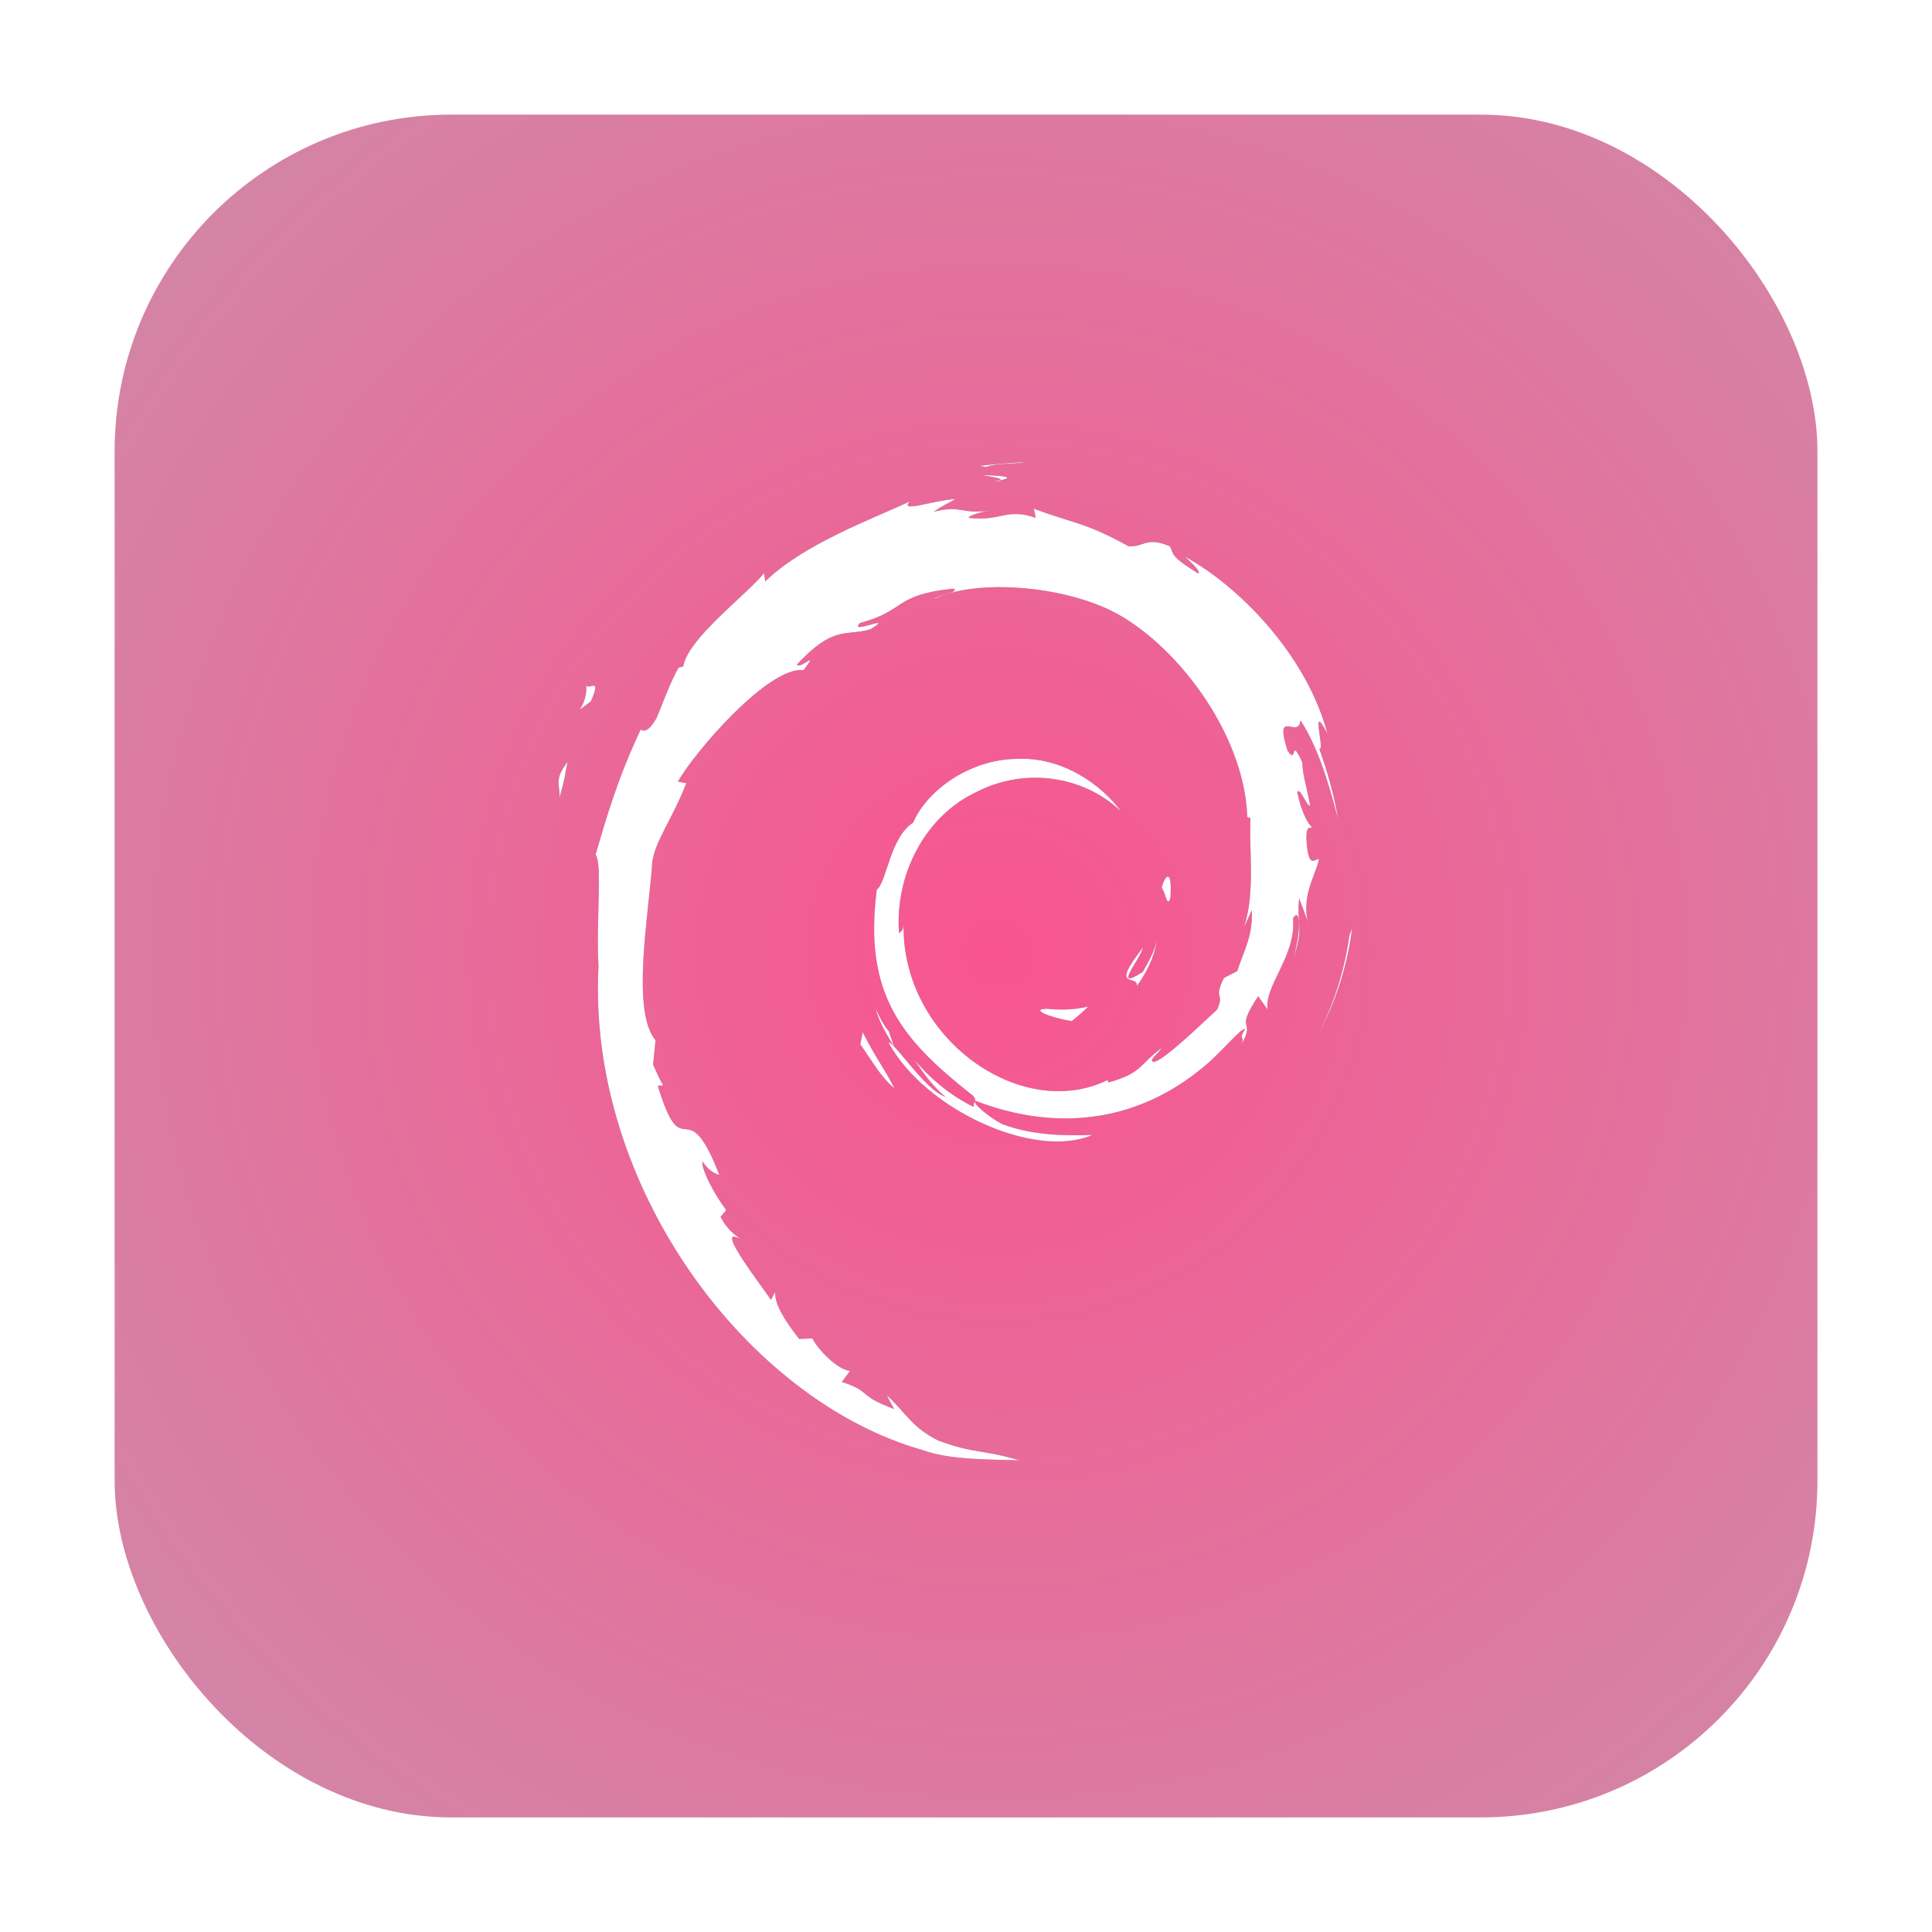 <?xml version="1.0" encoding="UTF-8" standalone="no"?>
<svg
   xmlns:dc="http://purl.org/dc/elements/1.1/"
   xmlns:cc="http://creativecommons.org/ns#"
   xmlns:rdf="http://www.w3.org/1999/02/22-rdf-syntax-ns#"
   xmlns:svg="http://www.w3.org/2000/svg"
   xmlns="http://www.w3.org/2000/svg"
   xmlns:xlink="http://www.w3.org/1999/xlink"
   xmlns:sodipodi="http://sodipodi.sourceforge.net/DTD/sodipodi-0.dtd"
   xmlns:inkscape="http://www.inkscape.org/namespaces/inkscape"
   width="32"
   height="32"
   version="1.1"
   viewBox="0 0 32 32"
   id="svg8"
   sodipodi:docname="distributor-logo-debian.svg"
   inkscape:version="0.92.4 5da689c313, 2019-01-14">
  <defs
     id="defs12">
    <linearGradient
       inkscape:collect="always"
       id="linearGradient822">
      <stop
         style="stop-color:#f9548f;stop-opacity:1;"
         offset="0"
         id="stop818" />
      <stop
         style="stop-color:#d287a7;stop-opacity:1"
         offset="1"
         id="stop820" />
    </linearGradient>
    <radialGradient
       inkscape:collect="always"
       xlink:href="#linearGradient822"
       id="radialGradient828"
       gradientUnits="userSpaceOnUse"
       cx="16.4"
       cy="15.828"
       fx="16.4"
       fy="15.828"
       r="14.101"
       gradientTransform="matrix(1.348,0.002,-0.002,1.348,-5.538,-5.594)" />
    <filter
       inkscape:collect="always"
       style="color-interpolation-filters:sRGB"
       id="filter916"
       x="-0.014"
       width="1.027"
       y="-0.011"
       height="1.022">
      <feGaussianBlur
         inkscape:collect="always"
         stdDeviation="0.074"
         id="feGaussianBlur918" />
    </filter>
    <filter
       inkscape:collect="always"
       style="color-interpolation-filters:sRGB"
       id="filter932"
       x="-0.012"
       width="1.024"
       y="-0.012"
       height="1.024">
      <feGaussianBlur
         inkscape:collect="always"
         stdDeviation="0.141"
         id="feGaussianBlur934" />
    </filter>
  </defs>
  <sodipodi:namedview
     pagecolor="#ffffff"
     bordercolor="#666666"
     borderopacity="1"
     objecttolerance="10"
     gridtolerance="10"
     guidetolerance="10"
     inkscape:pageopacity="0"
     inkscape:pageshadow="2"
     inkscape:window-width="942"
     inkscape:window-height="696"
     id="namedview10"
     showgrid="false"
     inkscape:zoom="13.375"
     inkscape:cx="16"
     inkscape:cy="16.074766"
     inkscape:window-x="553"
     inkscape:window-y="113"
     inkscape:window-maximized="0"
     inkscape:current-layer="distributor-logo-debian"
     inkscape:snap-global="true"
     showguides="true"
     inkscape:guide-bbox="true">
    <sodipodi:guide
       position="1.157,35.007"
       orientation="0,1"
       id="guide830"
       inkscape:locked="false" />
  </sodipodi:namedview>
  <g
     id="distributor-logo-debian">
    <rect
       inkscape:highlight-color="4183068671"
       ry="5.575"
       y="1.899"
       x="1.899"
       height="28.203"
       width="28.203"
       id="rect4497-3-6-3-3-5"
       style="opacity:0.397;fill:#d287a7;fill-opacity:1;fill-rule:evenodd;stroke:none;stroke-width:0.159;stroke-linecap:round;stroke-linejoin:bevel;stroke-miterlimit:4;stroke-dasharray:none;stroke-dashoffset:0;stroke-opacity:1;filter:url(#filter932)" />
    <rect
       inkscape:highlight-color="4183068671"
       ry="5.575"
       y="1.899"
       x="1.899"
       height="28.203"
       width="28.203"
       id="rect4497-3-6-3-3"
       style="opacity:1;fill:url(#radialGradient828);fill-opacity:1;fill-rule:evenodd;stroke:none;stroke-width:0.159;stroke-linecap:round;stroke-linejoin:bevel;stroke-miterlimit:4;stroke-dasharray:none;stroke-dashoffset:0;stroke-opacity:1" />
    <path
       id="path8-3"
       d="M 9.263,13.216 C 9.35,12.943 9.366,12.78 9.399,12.621 9.158,12.935 9.288,13.002 9.263,13.216 m 0.446,-1.897 c 0.044,0.409 -0.302,0.569 0.077,0.299 0.204,-0.467 -0.079,-0.129 -0.077,-0.299 M 16.332,7.734 C 16.521,7.664 16.796,7.695 16.997,7.649 16.735,7.671 16.475,7.685 16.219,7.718 l 0.113,0.016 m 6.062,7.649 -0.041,0.105 c -0.075,0.543 -0.238,1.081 -0.486,1.58 0.275,-0.526 0.452,-1.102 0.527,-1.685 m -7.671,1.698 c -0.098,-0.109 -0.154,-0.241 -0.219,-0.372 0.062,0.23 0.188,0.428 0.305,0.63 l -0.086,-0.257 m -0.433,0.017 -0.04,0.199 c 0.184,0.254 0.329,0.529 0.563,0.727 -0.168,-0.334 -0.293,-0.473 -0.524,-0.926 m 2.285,-9.144 -0.105,0.022 0.098,-0.009 0.007,-0.013 M 16.277,7.871 c 0.149,0.027 0.322,0.048 0.297,0.084 0.164,-0.037 0.2,-0.07 -0.297,-0.084 m 3.108,6.993 c 0.034,-0.512 -0.099,-0.35 -0.143,-0.155 0.052,0.028 0.093,0.361 0.143,0.155 m -0.553,1.465 c 0.167,-0.234 0.288,-0.489 0.33,-0.754 -0.038,0.188 -0.137,0.351 -0.232,0.523 -0.522,0.334 -0.049,-0.199 -3.73e-4,-0.401 -0.561,0.719 -0.077,0.431 -0.098,0.632 m -1.497,0.38 c -0.279,0.004 0.052,0.146 0.417,0.203 0.101,-0.08 0.192,-0.161 0.273,-0.24 -0.226,0.056 -0.457,0.058 -0.69,0.036 M 9.263,13.217 C 9.351,12.944 9.366,12.78 9.4,12.622 9.158,12.936 9.289,13.003 9.263,13.217 m 0.446,-1.897 c 0.044,0.41 -0.302,0.569 0.077,0.298 0.204,-0.467 -0.079,-0.129 -0.076,-0.299 M 16.332,7.734 c 0.188,-0.07 0.463,-0.039 0.664,-0.085 -0.261,0.022 -0.521,0.036 -0.777,0.069 l 0.113,0.016 m 6.062,7.65 -0.041,0.105 c -0.075,0.543 -0.238,1.081 -0.486,1.58 0.275,-0.526 0.452,-1.102 0.527,-1.685 m -7.671,1.698 c -0.097,-0.11 -0.154,-0.241 -0.219,-0.372 0.062,0.23 0.188,0.428 0.305,0.63 l -0.086,-0.258 m -0.433,0.017 -0.039,0.199 c 0.184,0.254 0.329,0.529 0.563,0.727 -0.168,-0.334 -0.293,-0.473 -0.524,-0.926 m 2.284,-9.144 -0.105,0.022 0.098,-0.009 0.007,-0.013 m 4.161,7.122 c 0.015,0.43 -0.121,0.638 -0.243,1.008 l -0.221,0.114 c -0.181,0.365 0.018,0.232 -0.111,0.522 -0.282,0.261 -0.856,0.816 -1.039,0.867 -0.134,-0.003 0.091,-0.165 0.12,-0.228 -0.378,0.27 -0.303,0.405 -0.881,0.569 l -0.017,-0.039 c -1.424,0.697 -3.403,-0.684 -3.377,-2.568 -0.015,0.12 -0.043,0.09 -0.075,0.138 -0.074,-0.969 0.43,-1.943 1.28,-2.341 0.831,-0.428 1.806,-0.253 2.401,0.325 -0.327,-0.446 -0.978,-0.918 -1.749,-0.874 -0.756,0.013 -1.463,0.512 -1.699,1.055 -0.387,0.253 -0.432,0.977 -0.601,1.11 -0.227,1.736 0.427,2.485 1.534,3.367 0.174,0.122 0.049,0.141 0.072,0.233 -0.368,-0.179 -0.704,-0.449 -0.981,-0.78 0.147,0.224 0.306,0.441 0.511,0.612 -0.347,-0.122 -0.81,-0.874 -0.945,-0.904 0.598,1.113 2.424,1.952 3.381,1.535 -0.443,0.017 -1.005,0.009 -1.502,-0.182 -0.209,-0.112 -0.493,-0.343 -0.442,-0.386 1.306,0.507 2.654,0.384 3.783,-0.558 0.288,-0.233 0.601,-0.629 0.692,-0.634 -0.137,0.214 0.023,0.103 -0.082,0.291 0.286,-0.48 -0.125,-0.196 0.296,-0.829 l 0.155,0.222 c -0.058,-0.399 0.476,-0.883 0.422,-1.514 0.123,-0.193 0.137,0.208 0.007,0.651 0.18,-0.492 0.048,-0.571 0.094,-0.977 0.05,0.137 0.116,0.281 0.15,0.426 -0.118,-0.476 0.12,-0.801 0.179,-1.077 -0.058,-0.027 -0.181,0.21 -0.21,-0.351 0.004,-0.244 0.065,-0.128 0.089,-0.188 -0.046,-0.028 -0.167,-0.215 -0.24,-0.573 0.053,-0.084 0.142,0.219 0.215,0.231 -0.047,-0.285 -0.127,-0.503 -0.13,-0.721 -0.212,-0.461 -0.075,0.062 -0.247,-0.198 -0.226,-0.732 0.187,-0.17 0.215,-0.502 0.342,0.515 0.536,1.313 0.626,1.644 -0.068,-0.403 -0.179,-0.794 -0.314,-1.172 0.104,0.046 -0.167,-0.829 0.135,-0.25 -0.324,-1.235 -1.382,-2.389 -2.356,-2.93 0.119,0.113 0.27,0.256 0.216,0.278 -0.485,-0.3 -0.4,-0.323 -0.469,-0.45 -0.395,-0.167 -0.42,0.014 -0.682,4.13e-4 -0.744,-0.41 -0.887,-0.367 -1.571,-0.624 l 0.031,0.152 c -0.493,-0.171 -0.574,0.064 -1.106,3.56e-4 -0.032,-0.026 0.171,-0.095 0.338,-0.12 -0.476,0.065 -0.454,-0.098 -0.92,0.018 0.115,-0.084 0.236,-0.139 0.359,-0.211 -0.388,0.025 -0.927,0.235 -0.761,0.043 -0.633,0.294 -1.759,0.707 -2.39,1.323 l -0.02,-0.138 c -0.289,0.361 -1.262,1.079 -1.339,1.547 l -0.077,0.019 c -0.15,0.265 -0.248,0.565 -0.367,0.838 -0.197,0.349 -0.289,0.134 -0.261,0.189 -0.387,0.817 -0.58,1.503 -0.746,2.066 0.118,0.184 0.003,1.108 0.048,1.848 -0.194,3.653 2.465,7.2 5.372,8.019 0.426,0.159 1.059,0.153 1.598,0.169 -0.636,-0.189 -0.718,-0.1 -1.337,-0.325 -0.447,-0.219 -0.545,-0.469 -0.861,-0.755 l 0.125,0.23 c -0.621,-0.228 -0.361,-0.283 -0.866,-0.449 l 0.134,-0.182 c -0.2,-0.016 -0.532,-0.352 -0.623,-0.539 l -0.22,0.009 C 12.97,21.834 12.829,21.59 12.839,21.4 l -0.071,0.132 c -0.081,-0.144 -0.973,-1.273 -0.51,-1.01 -0.086,-0.081 -0.2,-0.133 -0.324,-0.367 l 0.094,-0.112 c -0.222,-0.298 -0.41,-0.68 -0.396,-0.808 0.119,0.167 0.201,0.198 0.283,0.227 -0.563,-1.452 -0.594,-0.08 -1.02,-1.478 l 0.09,-0.007 c -0.069,-0.109 -0.111,-0.226 -0.167,-0.341 l 0.039,-0.406 c -0.405,-0.487 -0.113,-2.071 -0.054,-2.94 0.04,-0.353 0.338,-0.73 0.564,-1.319 l -0.138,-0.025 c 0.264,-0.478 1.505,-1.92 2.08,-1.846 0.279,-0.364 -0.055,-0.001 -0.11,-0.093 0.612,-0.658 0.804,-0.465 1.217,-0.584 0.445,-0.275 -0.382,0.107 -0.171,-0.105 0.77,-0.204 0.545,-0.465 1.549,-0.569 0.106,0.063 -0.246,0.097 -0.334,0.178 0.641,-0.326 2.029,-0.252 2.931,0.181 1.046,0.509 2.222,2.012 2.268,3.426 l 0.053,0.015 c -0.027,0.562 0.083,1.213 -0.107,1.81 l 0.128,-0.283 m -4.456,-7.206 c 0.149,0.027 0.322,0.048 0.297,0.084 0.164,-0.037 0.2,-0.07 -0.297,-0.084 m 3.109,6.994 c 0.034,-0.512 -0.099,-0.35 -0.143,-0.155 0.052,0.028 0.093,0.361 0.143,0.155 m -0.553,1.465 c 0.167,-0.234 0.288,-0.489 0.33,-0.754 -0.038,0.188 -0.137,0.351 -0.232,0.523 -0.521,0.334 -0.049,-0.199 -3.73e-4,-0.401 -0.561,0.719 -0.077,0.431 -0.098,0.632 m -1.497,0.38 c -0.279,0.004 0.052,0.146 0.417,0.203 0.101,-0.08 0.192,-0.161 0.273,-0.24 -0.226,0.056 -0.457,0.058 -0.69,0.036"
       style="opacity:0.647;fill:#000000;fill-opacity:1;stroke-width:0.827;filter:url(#filter916)"
       inkscape:connector-curvature="0" />
    <path
       id="path8"
       d="m 9.263,13.216 c 0.088,-0.273 0.103,-0.437 0.137,-0.596 -0.241,0.314 -0.111,0.381 -0.137,0.596 m 0.446,-1.897 c 0.044,0.409 -0.302,0.569 0.077,0.299 0.204,-0.467 -0.079,-0.129 -0.077,-0.299 M 16.332,7.734 c 0.189,-0.07 0.463,-0.039 0.664,-0.085 -0.261,0.022 -0.521,0.036 -0.778,0.069 l 0.113,0.016 m 6.062,7.649 -0.041,0.105 c -0.075,0.543 -0.238,1.081 -0.486,1.58 0.275,-0.526 0.452,-1.102 0.527,-1.685 m -7.671,1.698 c -0.098,-0.109 -0.154,-0.241 -0.219,-0.372 0.062,0.23 0.188,0.428 0.305,0.63 l -0.086,-0.257 m -0.433,0.017 -0.04,0.199 c 0.184,0.254 0.329,0.529 0.563,0.727 -0.168,-0.334 -0.293,-0.473 -0.524,-0.926 m 2.285,-9.144 -0.105,0.022 0.098,-0.009 0.007,-0.013 m -0.297,-0.084 c 0.149,0.027 0.322,0.048 0.297,0.084 0.164,-0.037 0.2,-0.07 -0.297,-0.084 m 3.108,6.993 c 0.034,-0.512 -0.099,-0.35 -0.143,-0.155 0.052,0.028 0.093,0.361 0.143,0.155 m -0.553,1.465 c 0.167,-0.234 0.288,-0.489 0.33,-0.754 -0.038,0.188 -0.137,0.351 -0.232,0.523 -0.522,0.334 -0.049,-0.199 -3.73e-4,-0.401 -0.561,0.719 -0.077,0.431 -0.098,0.632 m -1.497,0.38 c -0.279,0.004 0.052,0.146 0.417,0.203 0.101,-0.08 0.192,-0.161 0.273,-0.24 -0.226,0.056 -0.457,0.058 -0.69,0.036 M 9.263,13.217 c 0.088,-0.273 0.103,-0.437 0.137,-0.596 -0.241,0.315 -0.111,0.382 -0.137,0.596 m 0.446,-1.897 c 0.044,0.41 -0.302,0.569 0.077,0.298 0.204,-0.467 -0.079,-0.129 -0.076,-0.299 M 16.332,7.734 c 0.188,-0.07 0.463,-0.039 0.664,-0.085 -0.261,0.022 -0.521,0.036 -0.777,0.069 l 0.113,0.016 m 6.062,7.65 -0.041,0.105 c -0.075,0.543 -0.238,1.081 -0.486,1.58 0.275,-0.526 0.452,-1.102 0.527,-1.685 m -7.671,1.698 c -0.097,-0.11 -0.154,-0.241 -0.219,-0.372 0.062,0.23 0.188,0.428 0.305,0.63 l -0.086,-0.258 m -0.433,0.017 -0.039,0.199 c 0.184,0.254 0.329,0.529 0.563,0.727 -0.168,-0.334 -0.293,-0.473 -0.524,-0.926 m 2.284,-9.144 -0.105,0.022 0.098,-0.009 0.007,-0.013 m 4.161,7.122 c 0.015,0.43 -0.121,0.638 -0.243,1.008 l -0.221,0.114 c -0.181,0.365 0.018,0.232 -0.111,0.522 -0.282,0.261 -0.856,0.816 -1.039,0.867 -0.134,-0.003 0.091,-0.165 0.12,-0.228 -0.378,0.27 -0.303,0.405 -0.881,0.569 l -0.017,-0.039 c -1.424,0.697 -3.403,-0.684 -3.377,-2.568 -0.015,0.12 -0.043,0.09 -0.075,0.138 -0.074,-0.969 0.43,-1.943 1.28,-2.341 0.831,-0.428 1.806,-0.253 2.401,0.325 -0.327,-0.446 -0.978,-0.918 -1.749,-0.874 -0.756,0.013 -1.463,0.512 -1.699,1.055 -0.387,0.253 -0.432,0.977 -0.601,1.11 -0.227,1.736 0.427,2.485 1.534,3.367 0.174,0.122 0.049,0.141 0.072,0.233 -0.368,-0.179 -0.704,-0.449 -0.981,-0.78 0.147,0.224 0.306,0.441 0.511,0.612 -0.347,-0.122 -0.81,-0.874 -0.945,-0.904 0.598,1.113 2.424,1.952 3.381,1.535 -0.443,0.017 -1.005,0.009 -1.502,-0.182 -0.209,-0.112 -0.493,-0.343 -0.442,-0.386 1.306,0.507 2.654,0.384 3.783,-0.558 0.288,-0.233 0.601,-0.629 0.692,-0.634 -0.137,0.214 0.023,0.103 -0.082,0.291 0.286,-0.48 -0.125,-0.196 0.296,-0.829 l 0.155,0.222 c -0.058,-0.399 0.476,-0.883 0.422,-1.514 0.123,-0.193 0.137,0.208 0.007,0.651 0.18,-0.492 0.048,-0.571 0.094,-0.977 0.05,0.137 0.116,0.281 0.15,0.426 -0.118,-0.476 0.12,-0.801 0.179,-1.077 -0.058,-0.027 -0.181,0.21 -0.21,-0.351 0.004,-0.244 0.065,-0.128 0.089,-0.188 -0.046,-0.028 -0.167,-0.215 -0.24,-0.573 0.053,-0.084 0.142,0.219 0.215,0.231 -0.047,-0.285 -0.127,-0.503 -0.13,-0.721 -0.212,-0.461 -0.075,0.062 -0.247,-0.198 -0.226,-0.732 0.187,-0.17 0.215,-0.502 0.342,0.515 0.536,1.313 0.626,1.644 -0.068,-0.403 -0.179,-0.794 -0.314,-1.172 0.104,0.046 -0.167,-0.829 0.135,-0.25 -0.324,-1.235 -1.382,-2.389 -2.356,-2.93 0.119,0.113 0.27,0.256 0.216,0.278 -0.485,-0.3 -0.4,-0.323 -0.469,-0.45 -0.395,-0.167 -0.42,0.014 -0.682,4.13e-4 -0.744,-0.41 -0.887,-0.367 -1.571,-0.624 l 0.031,0.152 c -0.493,-0.171 -0.574,0.064 -1.106,3.56e-4 -0.032,-0.026 0.171,-0.095 0.338,-0.12 -0.476,0.065 -0.454,-0.098 -0.92,0.018 0.115,-0.084 0.236,-0.139 0.359,-0.211 -0.388,0.025 -0.927,0.235 -0.761,0.043 -0.633,0.294 -1.759,0.707 -2.39,1.323 l -0.02,-0.138 c -0.289,0.361 -1.262,1.079 -1.339,1.547 l -0.077,0.019 c -0.15,0.265 -0.248,0.565 -0.367,0.838 -0.197,0.349 -0.289,0.134 -0.261,0.189 -0.387,0.817 -0.58,1.503 -0.746,2.066 0.118,0.184 0.003,1.108 0.048,1.848 -0.194,3.653 2.465,7.2 5.372,8.019 0.426,0.159 1.059,0.153 1.598,0.169 -0.636,-0.189 -0.718,-0.1 -1.337,-0.325 -0.447,-0.219 -0.545,-0.469 -0.861,-0.755 l 0.125,0.23 c -0.621,-0.228 -0.361,-0.283 -0.866,-0.449 l 0.134,-0.182 c -0.2,-0.016 -0.532,-0.352 -0.623,-0.539 l -0.22,0.009 C 12.97,21.834 12.829,21.59 12.839,21.4 l -0.071,0.132 c -0.081,-0.144 -0.973,-1.273 -0.51,-1.01 -0.086,-0.081 -0.2,-0.133 -0.324,-0.367 l 0.094,-0.112 c -0.222,-0.298 -0.41,-0.68 -0.396,-0.808 0.119,0.167 0.201,0.198 0.283,0.227 -0.563,-1.452 -0.594,-0.08 -1.02,-1.478 l 0.09,-0.007 c -0.069,-0.109 -0.111,-0.226 -0.167,-0.341 l 0.039,-0.406 c -0.405,-0.487 -0.113,-2.071 -0.054,-2.94 0.04,-0.353 0.338,-0.73 0.564,-1.319 l -0.138,-0.025 c 0.264,-0.478 1.505,-1.92 2.08,-1.846 0.279,-0.364 -0.055,-0.001 -0.11,-0.093 0.612,-0.658 0.804,-0.465 1.217,-0.584 0.445,-0.275 -0.382,0.107 -0.171,-0.105 0.77,-0.204 0.545,-0.465 1.549,-0.569 0.106,0.063 -0.246,0.097 -0.334,0.178 0.641,-0.326 2.029,-0.252 2.931,0.181 1.046,0.509 2.222,2.012 2.268,3.426 l 0.053,0.015 c -0.027,0.562 0.083,1.213 -0.107,1.81 l 0.128,-0.283 m -4.456,-7.206 c 0.149,0.027 0.322,0.048 0.297,0.084 0.164,-0.037 0.2,-0.07 -0.297,-0.084 m 3.109,6.994 c 0.034,-0.512 -0.099,-0.35 -0.143,-0.155 0.052,0.028 0.093,0.361 0.143,0.155 m -0.553,1.465 c 0.167,-0.234 0.288,-0.489 0.33,-0.754 -0.038,0.188 -0.137,0.351 -0.232,0.523 -0.521,0.334 -0.049,-0.199 -3.73e-4,-0.401 -0.561,0.719 -0.077,0.431 -0.098,0.632 m -1.497,0.38 c -0.279,0.004 0.052,0.146 0.417,0.203 0.101,-0.08 0.192,-0.161 0.273,-0.24 -0.226,0.056 -0.457,0.058 -0.69,0.036"
       style="fill:#ffffff;stroke-width:0.827"
       inkscape:connector-curvature="0" />
  </g>
</svg>
